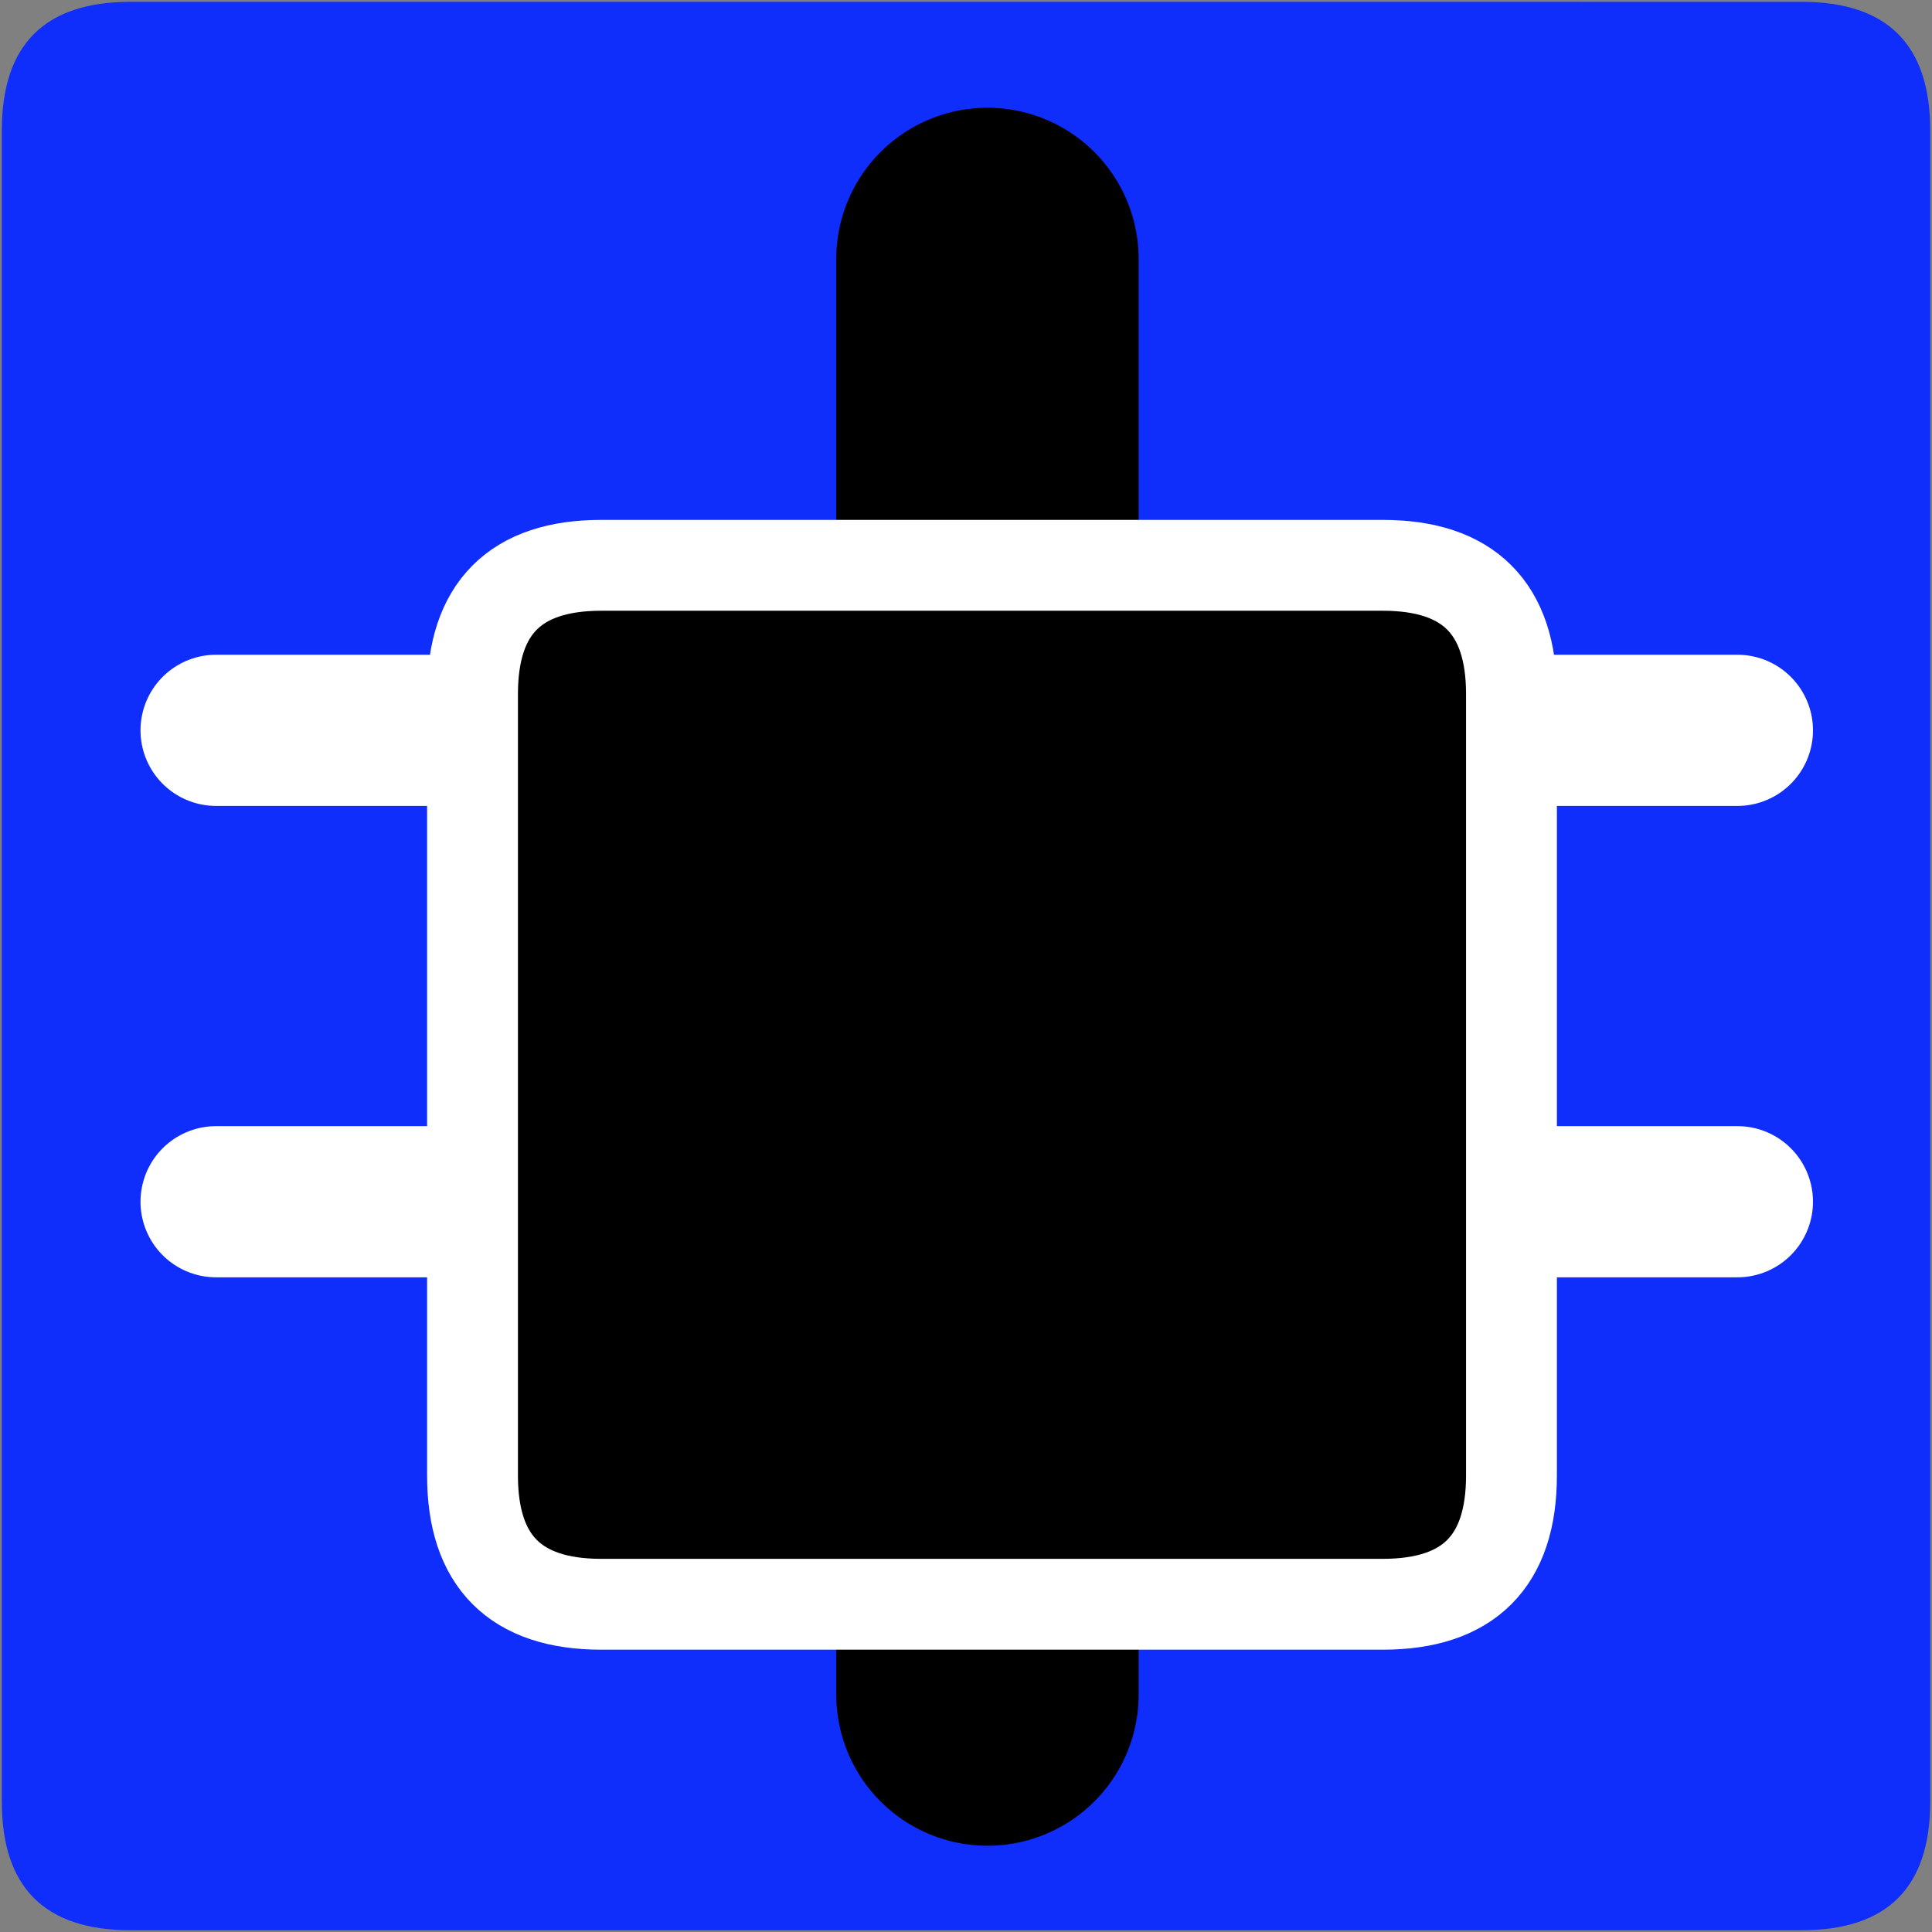 <?xml version="1.0" encoding="UTF-8" standalone="no"?>
<!-- Created with Inkscape (http://www.inkscape.org/) -->

<svg
   xmlns:dc="http://purl.org/dc/elements/1.1/"
   xmlns:cc="http://creativecommons.org/ns#"
   xmlns:rdf="http://www.w3.org/1999/02/22-rdf-syntax-ns#"
   xmlns:svg="http://www.w3.org/2000/svg"
   xmlns="http://www.w3.org/2000/svg"
   xmlns:sodipodi="http://sodipodi.sourceforge.net/DTD/sodipodi-0.dtd"
   xmlns:inkscape="http://www.inkscape.org/namespaces/inkscape"
   width="33.813mm"
   height="33.813mm"
   viewBox="0 0 33.813 33.813"
   version="1.1"
   id="svg5066"
   inkscape:version="0.92.3 (2405546, 2018-03-11)"
   sodipodi:docname="error.svg">
  <rect x="0" y="0" width="33.813" height="33.813" fill="#808080" stroke="none"/>
  <defs
     id="defs5060" />
  <sodipodi:namedview
     id="base"
     pagecolor="#ffffff"
     bordercolor="#666666"
     borderopacity="1.0"
     inkscape:pageopacity="0.0"
     inkscape:pageshadow="2"
     inkscape:zoom="0.35"
     inkscape:cx="63.8995"
     inkscape:cy="63.8995"
     inkscape:document-units="mm"
     inkscape:current-layer="layer1"
     showgrid="false"
     fit-margin-top="0"
     fit-margin-left="0"
     fit-margin-right="0"
     fit-margin-bottom="0"
     inkscape:window-width="548"
     inkscape:window-height="561"
     inkscape:window-x="1005"
     inkscape:window-y="30"
     inkscape:window-maximized="0" />
  <g
     inkscape:label="Layer 1"
     inkscape:groupmode="layer"
     id="layer1"
     transform="translate(-60.358,-343.593)">
    <path
       d="m 62.64,377.375 h 29.25 q 2.25,0 2.25,-2.25 v -29.25 q 0,-2.25 -2.25,-2.25 H 62.64 q -2.25,0 -2.25,2.25 V 375.125 q 0,2.25 2.25,2.25 z"
       style="fill:#0f2dfb;fill-rule:evenodd;stroke-width:0.265"
       id="path4230"
       inkscape:connector-curvature="0" />
    <path
       d="M 77.64,348.125 V 373.25"
       style="fill:none;stroke:#000000;stroke-width:5.292;stroke-linecap:round;stroke-linejoin:round;stroke-dasharray:none"
       id="path4232"
       inkscape:connector-curvature="0" />
    <path
       d="M 64.14,364.625 H 90.765"
       style="fill:none;stroke:#ffffff;stroke-width:2.646;stroke-linecap:round;stroke-linejoin:round;stroke-dasharray:none"
       id="path4234"
       inkscape:connector-curvature="0" />
    <path
       d="M 64.14,356.375 H 90.765"
       style="fill:none;stroke:#ffffff;stroke-width:2.646;stroke-linecap:round;stroke-linejoin:round;stroke-dasharray:none"
       id="path4236"
       inkscape:connector-curvature="0" />
    <g
       transform="matrix(0.265,0,0,0.265,-22.11,-770.125)"
       id="Layer1476">
      <path
         d="m 350.911,4308.661 h 51.608 q 8.504,0 8.504,-8.504 v -51.608 q 0,-8.504 -8.504,-8.504 h -51.608 q -8.504,0 -8.504,8.504 v 51.608 q 0,8.504 8.504,8.504 z"
         style="fill:#000000;fill-rule:evenodd;stroke-width:6;stroke-linecap:round;stroke-linejoin:round"
         id="path4238"
         inkscape:connector-curvature="0" />
      <path
         d="m 350.911,4308.661 h 51.608 q 8.504,0 8.504,-8.504 v -51.608 q 0,-8.504 -8.504,-8.504 h -51.608 q -8.504,0 -8.504,8.504 v 51.608 q 0,8.504 8.504,8.504 z"
         style="fill:none;stroke:#ffffff;stroke-width:6;stroke-linecap:round;stroke-linejoin:round;stroke-dasharray:none"
         id="path4240"
         inkscape:connector-curvature="0" />
    </g>
  </g>
</svg>
